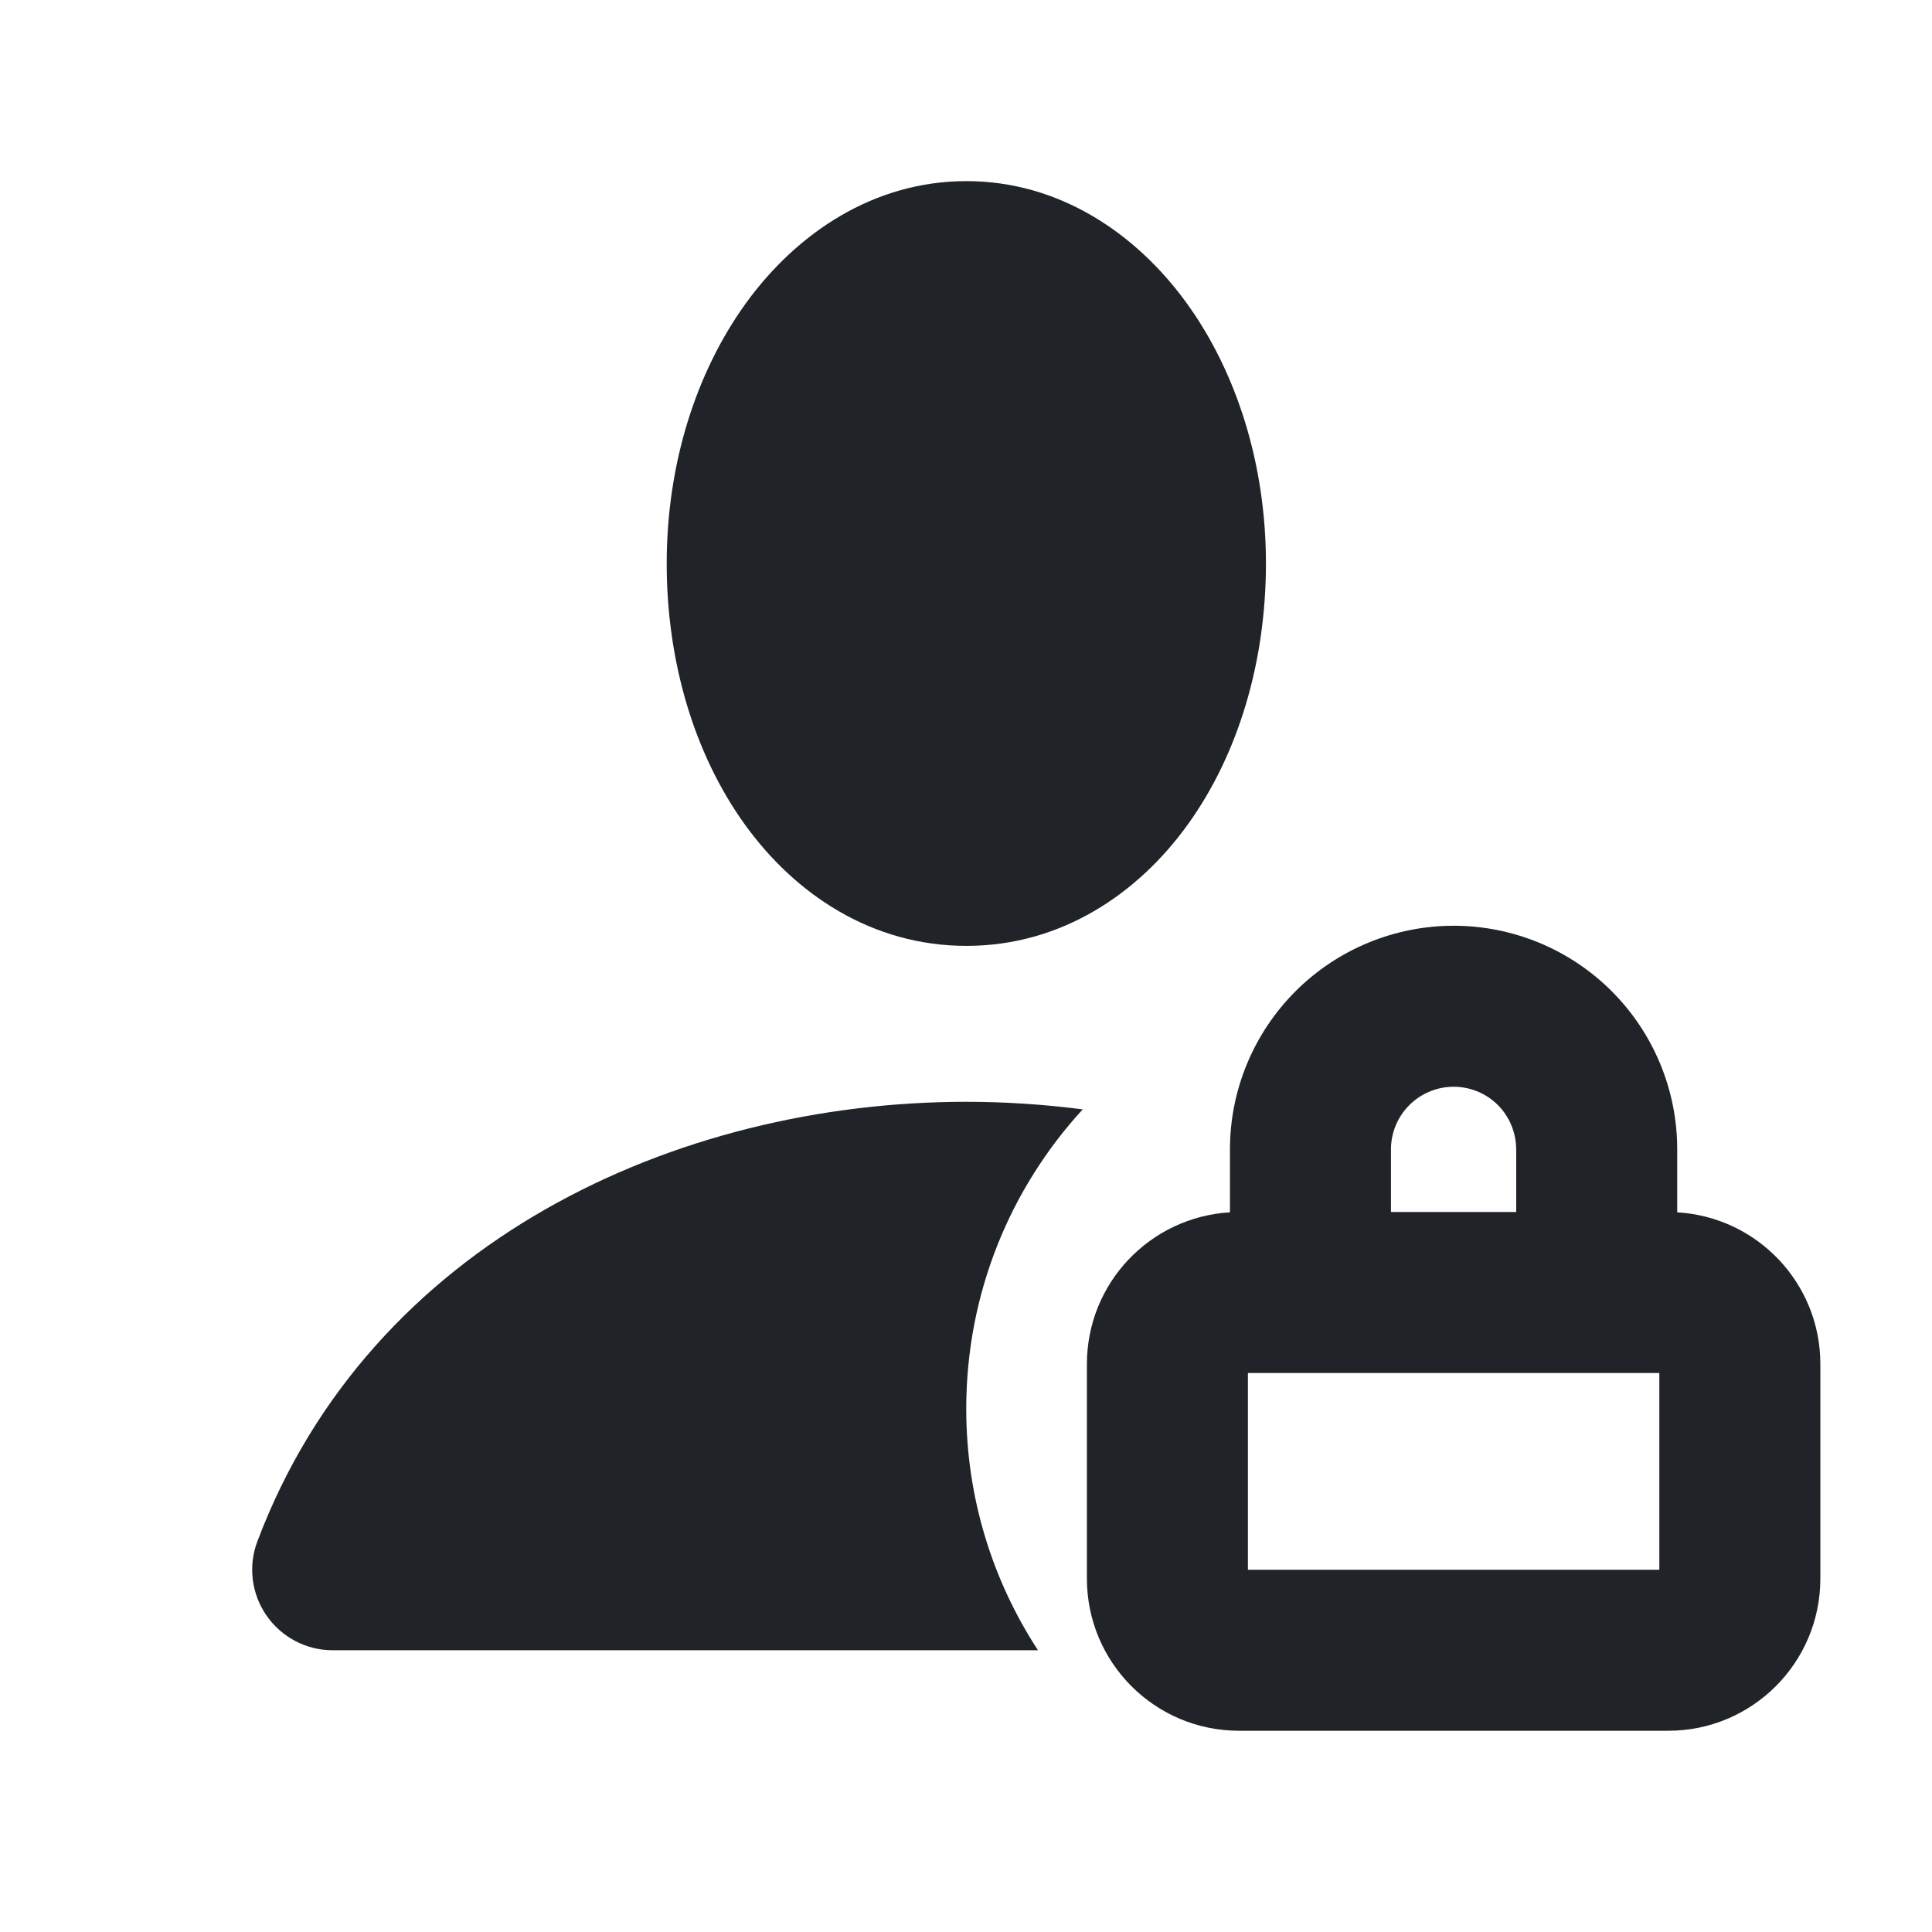 <svg width="24" height="24" viewBox="0 0 24 24" fill="none" xmlns="http://www.w3.org/2000/svg">
<path d="M18.058 11.5C18.794 11.5 19.501 11.793 20.021 12.313C20.542 12.834 20.835 13.541 20.835 14.277V15.06C21.826 15.118 22.613 15.938 22.613 16.944V19.611C22.613 20.654 21.767 21.5 20.725 21.5H15.391C14.348 21.5 13.502 20.654 13.502 19.611V16.944C13.502 15.939 14.288 15.118 15.279 15.06V14.277C15.279 13.541 15.573 12.834 16.094 12.313C16.615 11.793 17.321 11.5 18.058 11.5ZM15.502 19.5H20.613V17.056H15.502V19.5ZM18.058 13.5C17.852 13.5 17.654 13.582 17.508 13.727C17.362 13.873 17.279 14.071 17.279 14.277V15.056H18.835V14.277L18.831 14.201C18.813 14.023 18.735 13.855 18.607 13.727C18.462 13.582 18.264 13.5 18.058 13.5Z" fill="#202327"/>
<path d="M12.003 13.687C12.483 13.687 12.968 13.719 13.45 13.781C12.551 14.76 12.003 16.066 12.003 17.5C12.003 18.607 12.331 19.637 12.894 20.5H4.132C3.804 20.5 3.497 20.338 3.31 20.068C3.124 19.799 3.081 19.454 3.197 19.148C4.598 15.428 8.402 13.687 12.003 13.687Z" fill="#202327"/>
<path d="M12.005 2.25C13.155 2.25 14.109 2.895 14.738 3.761C15.367 4.628 15.726 5.777 15.726 7C15.726 8.214 15.386 9.363 14.761 10.234C14.133 11.111 13.175 11.75 12.005 11.75C10.834 11.75 9.875 11.111 9.247 10.234C8.622 9.363 8.282 8.214 8.282 7C8.282 5.776 8.641 4.628 9.27 3.761C9.899 2.895 10.853 2.25 12.005 2.25Z" fill="#202327"/>
</svg>
